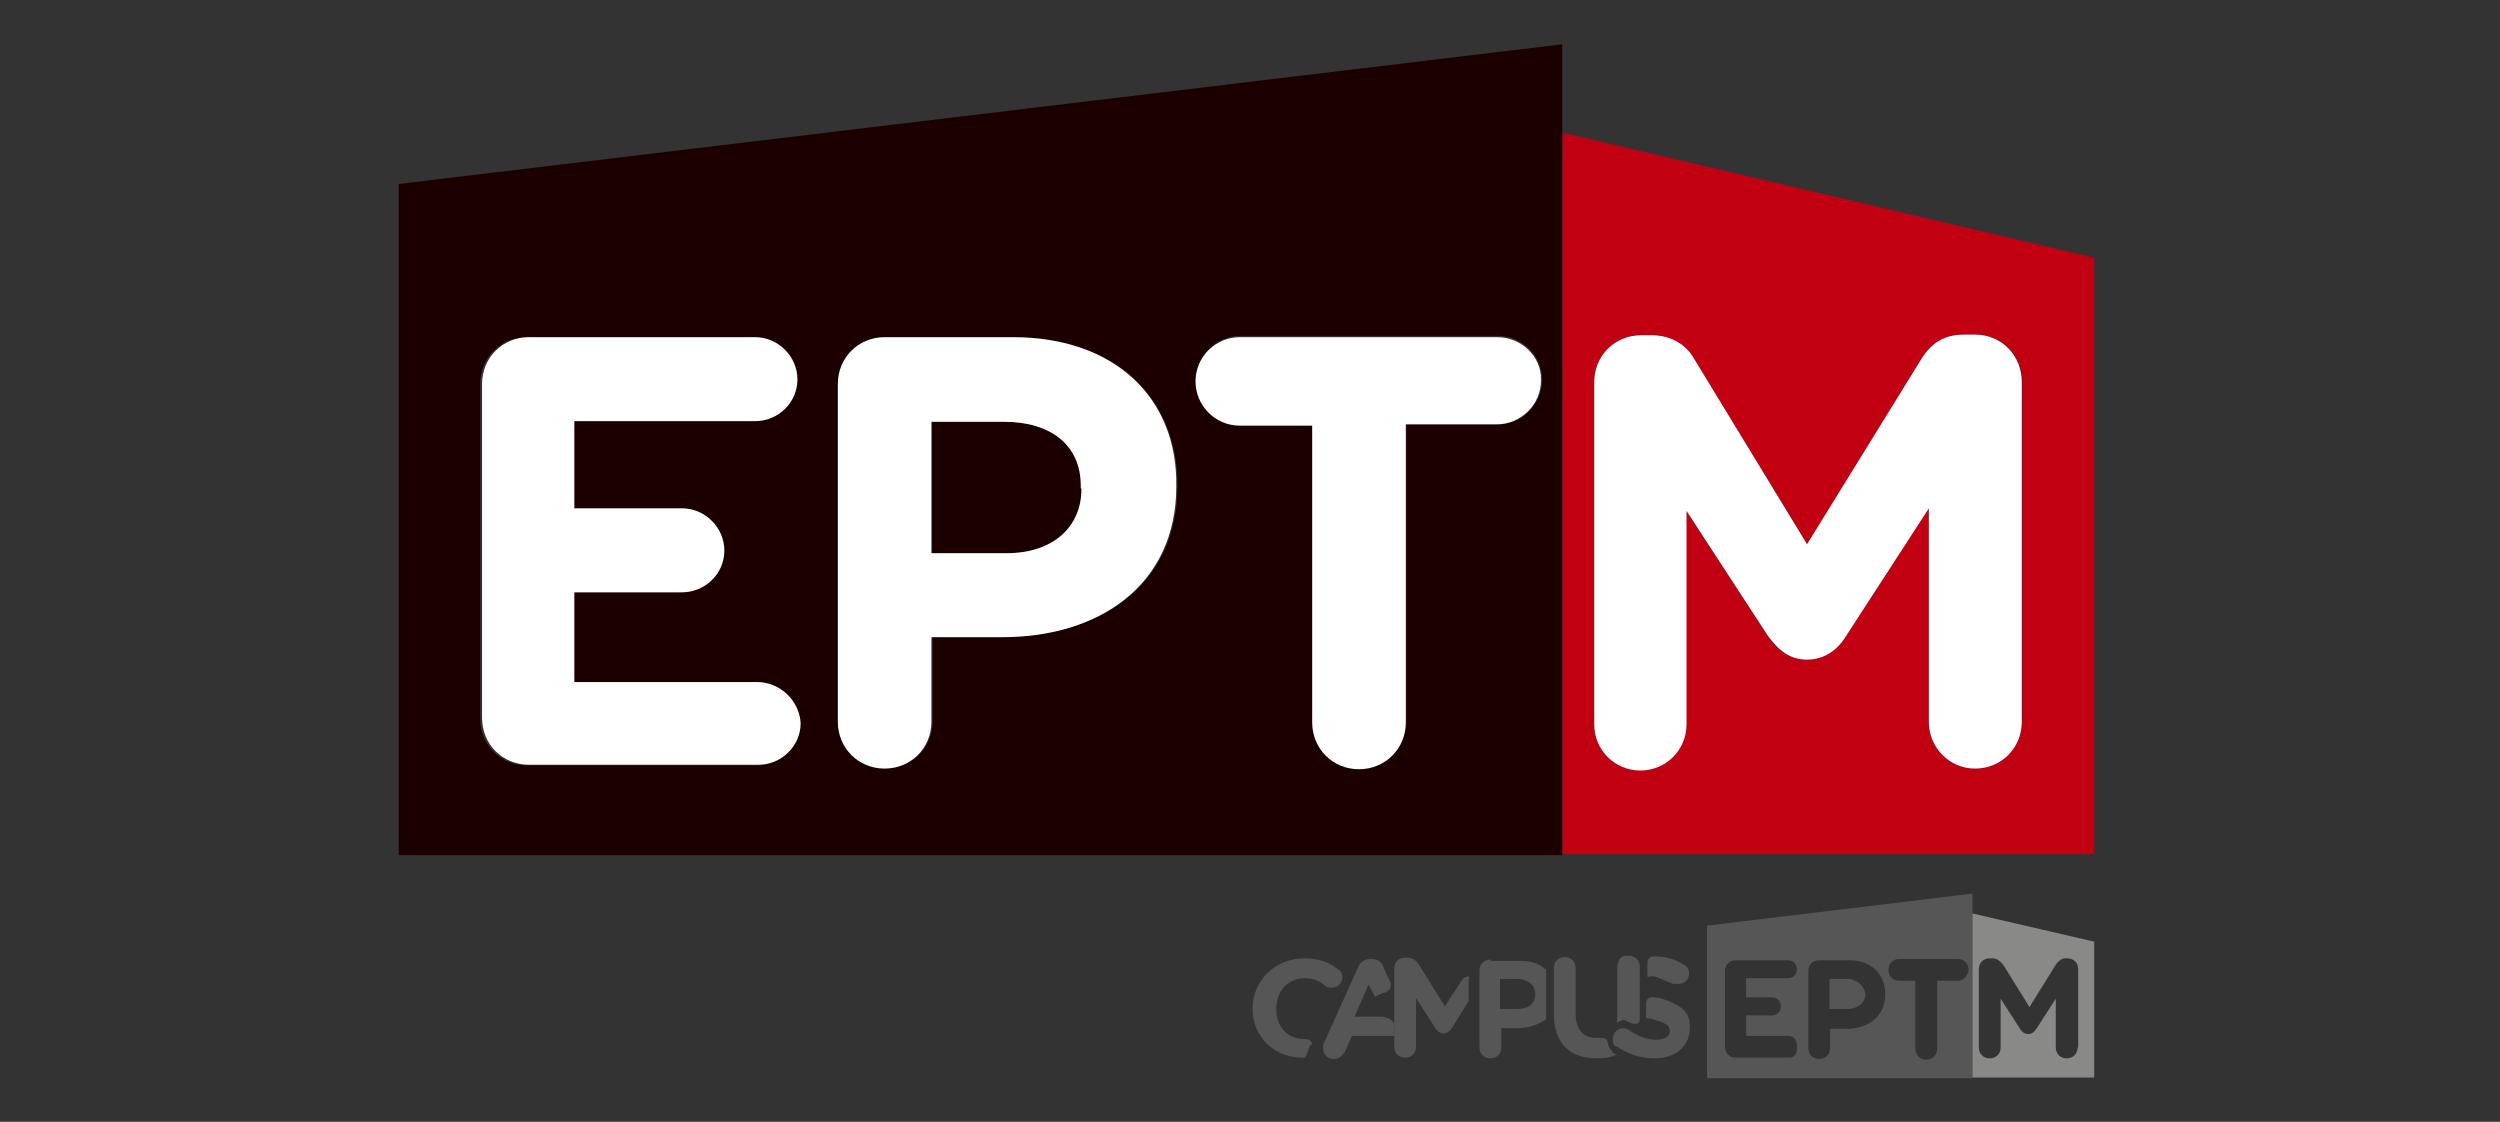 <?xml version="1.0" encoding="UTF-8" standalone="no"?>
<!-- Generator: Adobe Illustrator 22.1.0, SVG Export Plug-In . SVG Version: 6.00 Build 0) -->

<svg
   id="Calque_1"
   x="0px"
   y="0px"
   viewBox="0 0 390 175"
   style="enable-background:new 0 0 390 175;"
   xml:space="preserve"
   version="1.1"
   sodipodi:docname="eptm-logo.svg"
   inkscape:export-filename="/Users/zas/work/repo/edu/minicourse/maze-minilabor/img/eptm-logo.png"
   inkscape:export-xdpi="252.06"
   inkscape:export-ydpi="252.06"
   inkscape:version="1.1.1 (c3084ef, 2021-09-22)"
   xmlns:inkscape="http://www.inkscape.org/namespaces/inkscape"
   xmlns:sodipodi="http://sodipodi.sourceforge.net/DTD/sodipodi-0.dtd"
   xmlns="http://www.w3.org/2000/svg"
   xmlns:svg="http://www.w3.org/2000/svg"><rect x="0" y="0" width="390" height="175" fill="#333333" stroke="none"/><defs
   id="defs873" /><sodipodi:namedview
   id="namedview871"
   pagecolor="#ffffff"
   bordercolor="#999999"
   borderopacity="1"
   inkscape:pageshadow="0"
   inkscape:pageopacity="0"
   inkscape:pagecheckerboard="0"
   showgrid="false"
   inkscape:zoom="1.4653846"
   inkscape:cx="241.91601"
   inkscape:cy="158.66142"
   inkscape:window-width="1312"
   inkscape:window-height="969"
   inkscape:window-x="0"
   inkscape:window-y="25"
   inkscape:window-maximized="0"
   inkscape:current-layer="Calque_1" /> <style
   type="text/css"
   id="style824"> .st0{fill:#1C0000;} .st1{fill:#C10012;} .st2{fill:#FFFFFF;} .st3{fill:#575656;} .st4{fill:#898988;} </style> <g
   id="g868"> <g
   id="g840"> <path
   class="st0"
   d="M156.7,65.8h-11.3v20.5h11.7c7.3,0,11.7-4.3,11.7-10v-0.1C168.7,69.4,164.1,65.8,156.7,65.8z"
   id="path826" /> <path
   class="st0"
   d="M243.8,6.9L62.2,28.7v104.7h181.5V20.7V6.9z M118.1,119.4H82.2c-4.1,0-7.3-3.2-7.3-7.3V59.9 c0-4.1,3.2-7.3,7.3-7.3h35.3c3.6,0,6.6,3,6.6,6.6s-3,6.5-6.6,6.5H89.3v13.6h16.8c3.6,0,6.6,3,6.6,6.6c0,3.6-3,6.5-6.6,6.5H89.3v14 h28.5c3.6,0,6.6,3,6.6,6.6C124.7,116.6,121.7,119.4,118.1,119.4z M183.7,75.8c0,15.4-12,23.5-27.1,23.5h-11.1v13.2 c0,4.1-3.2,7.3-7.3,7.3s-7.3-3.2-7.3-7.3V59.9c0-4.1,3.2-7.3,7.3-7.3h19.9c16,0,25.6,9.5,25.6,23.1V75.8z M233.6,66.2h-14.2v46.3 c0,4.1-3.2,7.3-7.3,7.3s-7.3-3.2-7.3-7.3V66.2h-11.3c-3.7,0-6.9-3-6.9-6.9c0-3.7,3-6.9,6.9-6.9h40.2c3.7,0,6.9,3,6.9,6.9 C240.5,63.2,237.3,66.2,233.6,66.2z"
   id="path828" /> <path
   class="st1"
   d="M243.8,20.7v112.5h82.9v-93L243.8,20.7z M315.4,112.6c0,4.1-3.2,7.3-7.3,7.3c-4,0-7.2-3.4-7.2-7.3V79.3 L288,99.2c-1.7,2.3-3.4,3.7-6.1,3.7c-2.6,0-4.7-1.4-6.1-3.7l-12.7-19.5v33.1c0,4-3.2,7.2-7.2,7.2c-4,0-7.2-3.2-7.2-7.2V59.6 c0-4.1,3.2-7.3,7.3-7.3h1.7c3.2,0,5.4,1.7,6.6,3.7l17.7,28.9l17.9-29c1.7-2.5,3.6-3.7,6.6-3.7h1.7c4.1,0,7.3,3.2,7.3,7.3v53.2 h-0.3V112.6z"
   id="path830" /> <path
   class="st2"
   d="M118.1,106.4H89.6v-14h16.8c3.6,0,6.6-2.9,6.6-6.5s-3-6.6-6.6-6.6H89.6V65.7h28.2c3.6,0,6.6-2.9,6.6-6.5 c0-3.6-3-6.6-6.6-6.6H82.5c-4.1,0-7.3,3.2-7.3,7.3V112c0,4.1,3.2,7.3,7.3,7.3h35.8c3.6,0,6.6-2.9,6.6-6.5 C124.7,109.3,121.7,106.4,118.1,106.4z"
   id="path832" /> <path
   class="st2"
   d="M158,52.6H138c-4.1,0-7.3,3.2-7.3,7.3v52.7c0,4.1,3.2,7.3,7.3,7.3s7.3-3.2,7.3-7.3V99.4h11.1 c15,0,27.1-8.1,27.1-23.5v-0.1C183.7,62.1,173.9,52.6,158,52.6z M168.7,76.3c0,5.8-4.3,10-11.7,10h-11.7V65.8h11.3 c7.3,0,12,3.6,12,10v0.4H168.7z"
   id="path834" /> <path
   class="st2"
   d="M233.6,52.6h-40.2c-3.7,0-6.9,3-6.9,6.9c0,3.7,3,6.9,6.9,6.9h11.3v46.3c0,4.1,3.2,7.3,7.3,7.3 c4.1,0,7.3-3.2,7.3-7.3V66.2h14.2c3.7,0,6.9-3,6.9-6.9C240.5,55.6,237.3,52.6,233.6,52.6z"
   id="path836" /> <path
   class="st2"
   d="M308.1,52.2h-1.7c-3,0-5,1.2-6.6,3.7l-17.9,29L264.3,56c-1.2-2.2-3.6-3.7-6.6-3.7H256c-4.1,0-7.3,3.2-7.3,7.3 V113c0,4,3.2,7.2,7.2,7.2c4,0,7.2-3.2,7.2-7.2V79.7l12.7,19.5c1.7,2.3,3.4,3.7,6.1,3.7c2.6,0,4.7-1.4,6.1-3.7l12.9-19.9v33.3 c0,4,3.2,7.3,7.2,7.3c4.1,0,7.3-3.2,7.3-7.3V59.6C315.4,55.5,312.3,52.2,308.1,52.2z"
   id="path838" /> </g> <g
   id="g866"> <path
   class="st3"
   d="M287.9,152.7h-2.5v4.7h2.8c1.7,0,2.8-1.1,2.8-2.3l0,0C290.8,153.7,289.7,152.7,287.9,152.7z"
   id="path842" /> <path
   class="st3"
   d="M307.7,139.4l-41.4,5v23.8h41.4v-25.6V139.4z M279.1,165h-8.3c-1,0-1.7-0.7-1.7-1.7v-11.8 c0-1,0.7-1.7,1.7-1.7h8.1c1,0,1.4,0.7,1.4,1.4c0,1-0.7,1.4-1.4,1.4h-6.5v3h4c1,0,1.4,0.7,1.4,1.4c0,1-0.7,1.4-1.4,1.4h-4v3.2h6.5 c1,0,1.4,0.7,1.4,1.4C280.5,164.4,279.9,165,279.1,165z M294.1,155.1c0,3.6-2.8,5.4-6.1,5.4h-2.5v3c0,1-0.7,1.7-1.7,1.7 s-1.7-0.7-1.7-1.7v-12c0-1,0.7-1.7,1.7-1.7h4.5C291.8,149.7,294.1,151.9,294.1,155.1L294.1,155.1z M305.4,153h-3.2v10.6 c0,1-0.7,1.7-1.7,1.7s-1.7-0.7-1.7-1.7V153h-2.5c-1,0-1.7-0.7-1.7-1.7c0-1,0.7-1.7,1.7-1.7h9.1c1,0,1.7,0.7,1.7,1.7 C307,152.2,306.3,153,305.4,153z"
   id="path844" /> <g
   id="g848"> <path
   class="st4"
   d="M307.7,142.5v25.6h19v-21.2L307.7,142.5z M324.1,163.4c0,1-0.7,1.7-1.7,1.7s-1.7-0.7-1.7-1.7v-7.6l-2.9,4.5 c-0.4,0.6-0.7,1-1.4,1c-0.6,0-1.1-0.4-1.4-1l-2.9-4.5v7.6c0,1-0.7,1.7-1.7,1.7s-1.7-0.7-1.7-1.7v-12.2c0-1,0.7-1.7,1.7-1.7h0.4 c0.7,0,1.2,0.4,1.7,1l4.1,6.6l4.1-6.6c0.4-0.6,1-1,1.4-1h0.4c1,0,1.7,0.7,1.7,1.7v12.2H324.1z"
   id="path846" /> </g> <path
   class="st3"
   d="M215.4,158.6c-1,0-4.1,0-4.1,0l2.2-5l1,1.9c0,0,1-0.6,1.7-0.7c0.7-0.4,1-1.1,0.6-1.8c-0.4-0.7-1-2.2-1-2.2 c-0.4-1-1.1-1.2-1.9-1.2h-0.1c-1,0-1.7,0.6-1.9,1.2l-5.4,12c-0.1,0.1-0.1,0.6-0.1,0.7c0,1,0.7,1.7,1.7,1.7c0.7,0,1.2-0.4,1.7-1.1 l1.1-2.5h6.6c0,0,0-1,0-1.7S216.4,158.6,215.4,158.6z"
   id="path850" /> <path
   class="st3"
   d="M228.2,152.7c-1.2,1.8-2.8,4.3-2.8,4.3l-4.1-6.6c-0.4-0.6-1-1-1.7-1h-0.4c-1,0-1.7,0.7-1.7,1.7v12.2 c0,1,0.7,1.7,1.7,1.7c1,0,1.7-0.7,1.7-1.7v-7.6l2.9,4.5c0.4,0.6,0.7,1,1.4,1c0.6,0,1.1-0.4,1.4-1l2.5-4c0,0,0-2.2,0-3.4 C229.5,152.2,228.8,152.2,228.2,152.7z"
   id="path852" /> <path
   class="st3"
   d="M250.8,162.6c-0.1-0.6-0.6-0.7-1.1-0.7c-0.1,0-0.6,0-0.7,0c-1.9,0-3.2-1.2-3.2-3.7v-7.2c0-1-0.7-1.7-1.7-1.7 c-1,0-1.7,0.7-1.7,1.7v7.2c0,4.5,2.5,6.9,6.6,6.9c1.2,0,2.3-0.1,3.2-0.6c-0.1,0-0.1-0.1-0.4-0.1 C251.3,163.9,250.9,163.3,250.8,162.6z"
   id="path854" /> <path
   class="st3"
   d="M254.8,159.7c0.4,0.1,1,0,1-0.6c0-0.4,0-0.7,0-1.1v-7.2c0-1-0.7-1.7-1.7-1.7c-0.1,0-0.4,0-0.6,0 c-0.6,0.1-1,0.6-1.1,1.1c0,0.1-0.1,0.4-0.1,0.6v6.3v1c0,0.6,0,1-0.1,1.4c0.4-0.1,1-0.4,1.2-0.4 C253.8,159.3,254.2,159.6,254.8,159.7z"
   id="path856" /> <path
   class="st3"
   d="M203.6,162.1c-2.8,0-4.5-1.9-4.5-4.7l0,0c0-2.8,1.8-4.8,4.5-4.8c1.2,0,2.2,0.4,3,1.1c0.1,0.1,0.6,0.4,1.1,0.4 c1,0,1.7-0.7,1.7-1.7c0-0.6-0.4-1.1-0.7-1.2c-1.2-1-2.9-1.7-5.2-1.7c-4.7,0-8.1,3.6-8.1,7.8l0,0c0,4.5,3.4,7.7,7.8,7.7h0.4 c0,0,0.6-1.2,0.7-1.8C205.1,162.8,204.4,162.1,203.6,162.1z"
   id="path858" /> <path
   class="st3"
   d="M260.8,153.4c0.1,0.1,0.6,0.1,1,0.1c1,0,1.7-0.7,1.7-1.7c0-0.7-0.4-1.1-0.7-1.2c-1.4-1-3-1.4-4.8-1.4 c-0.6,0-1,0.4-1,1s0,2.2,0,2.2c0.1,0,0.6-0.1,1-0.1C258.6,152.4,259.7,153,260.8,153.4z"
   id="path860" /> <path
   class="st3"
   d="M259,155.7c-0.4,0-0.6-0.1-1-0.1c-0.6-0.1-1.2,0.1-1.2,1c0,0.6,0,2.2,0,2.2c0.1,0,0.4,0.1,0.7,0.1 c2.5,0.7,3,1.1,3,1.9l0,0c0,1-1,1.4-2.2,1.4c-1.4,0-2.8-0.6-4-1.4c-0.1-0.1-0.6-0.4-1-0.4c-1,0-1.7,0.7-1.7,1.7 c0,0.6,0.1,1.1,0.7,1.2c1.8,1.2,3.7,1.8,5.8,1.8c3.2,0,5.5-1.8,5.5-4.7l0,0C263.8,157.8,262.1,156.7,259,155.7z"
   id="path862" /> <path
   class="st3"
   d="M232.5,149.7c-1,0-1.7,0.7-1.7,1.7v12c0,1,0.7,1.7,1.7,1.7c1,0,1.7-0.7,1.7-1.7v-3h2.5c1.8,0,3.4-0.6,4.5-1.4 v-7.7c-1.1-1-2.3-1.4-4.1-1.4h-4.5V149.7z M239.5,155.1L239.5,155.1c0,1.4-1,2.3-2.8,2.3H234v-4.7h2.5 C238.4,152.7,239.5,153.7,239.5,155.1z"
   id="path864" /> </g> </g> </svg>

